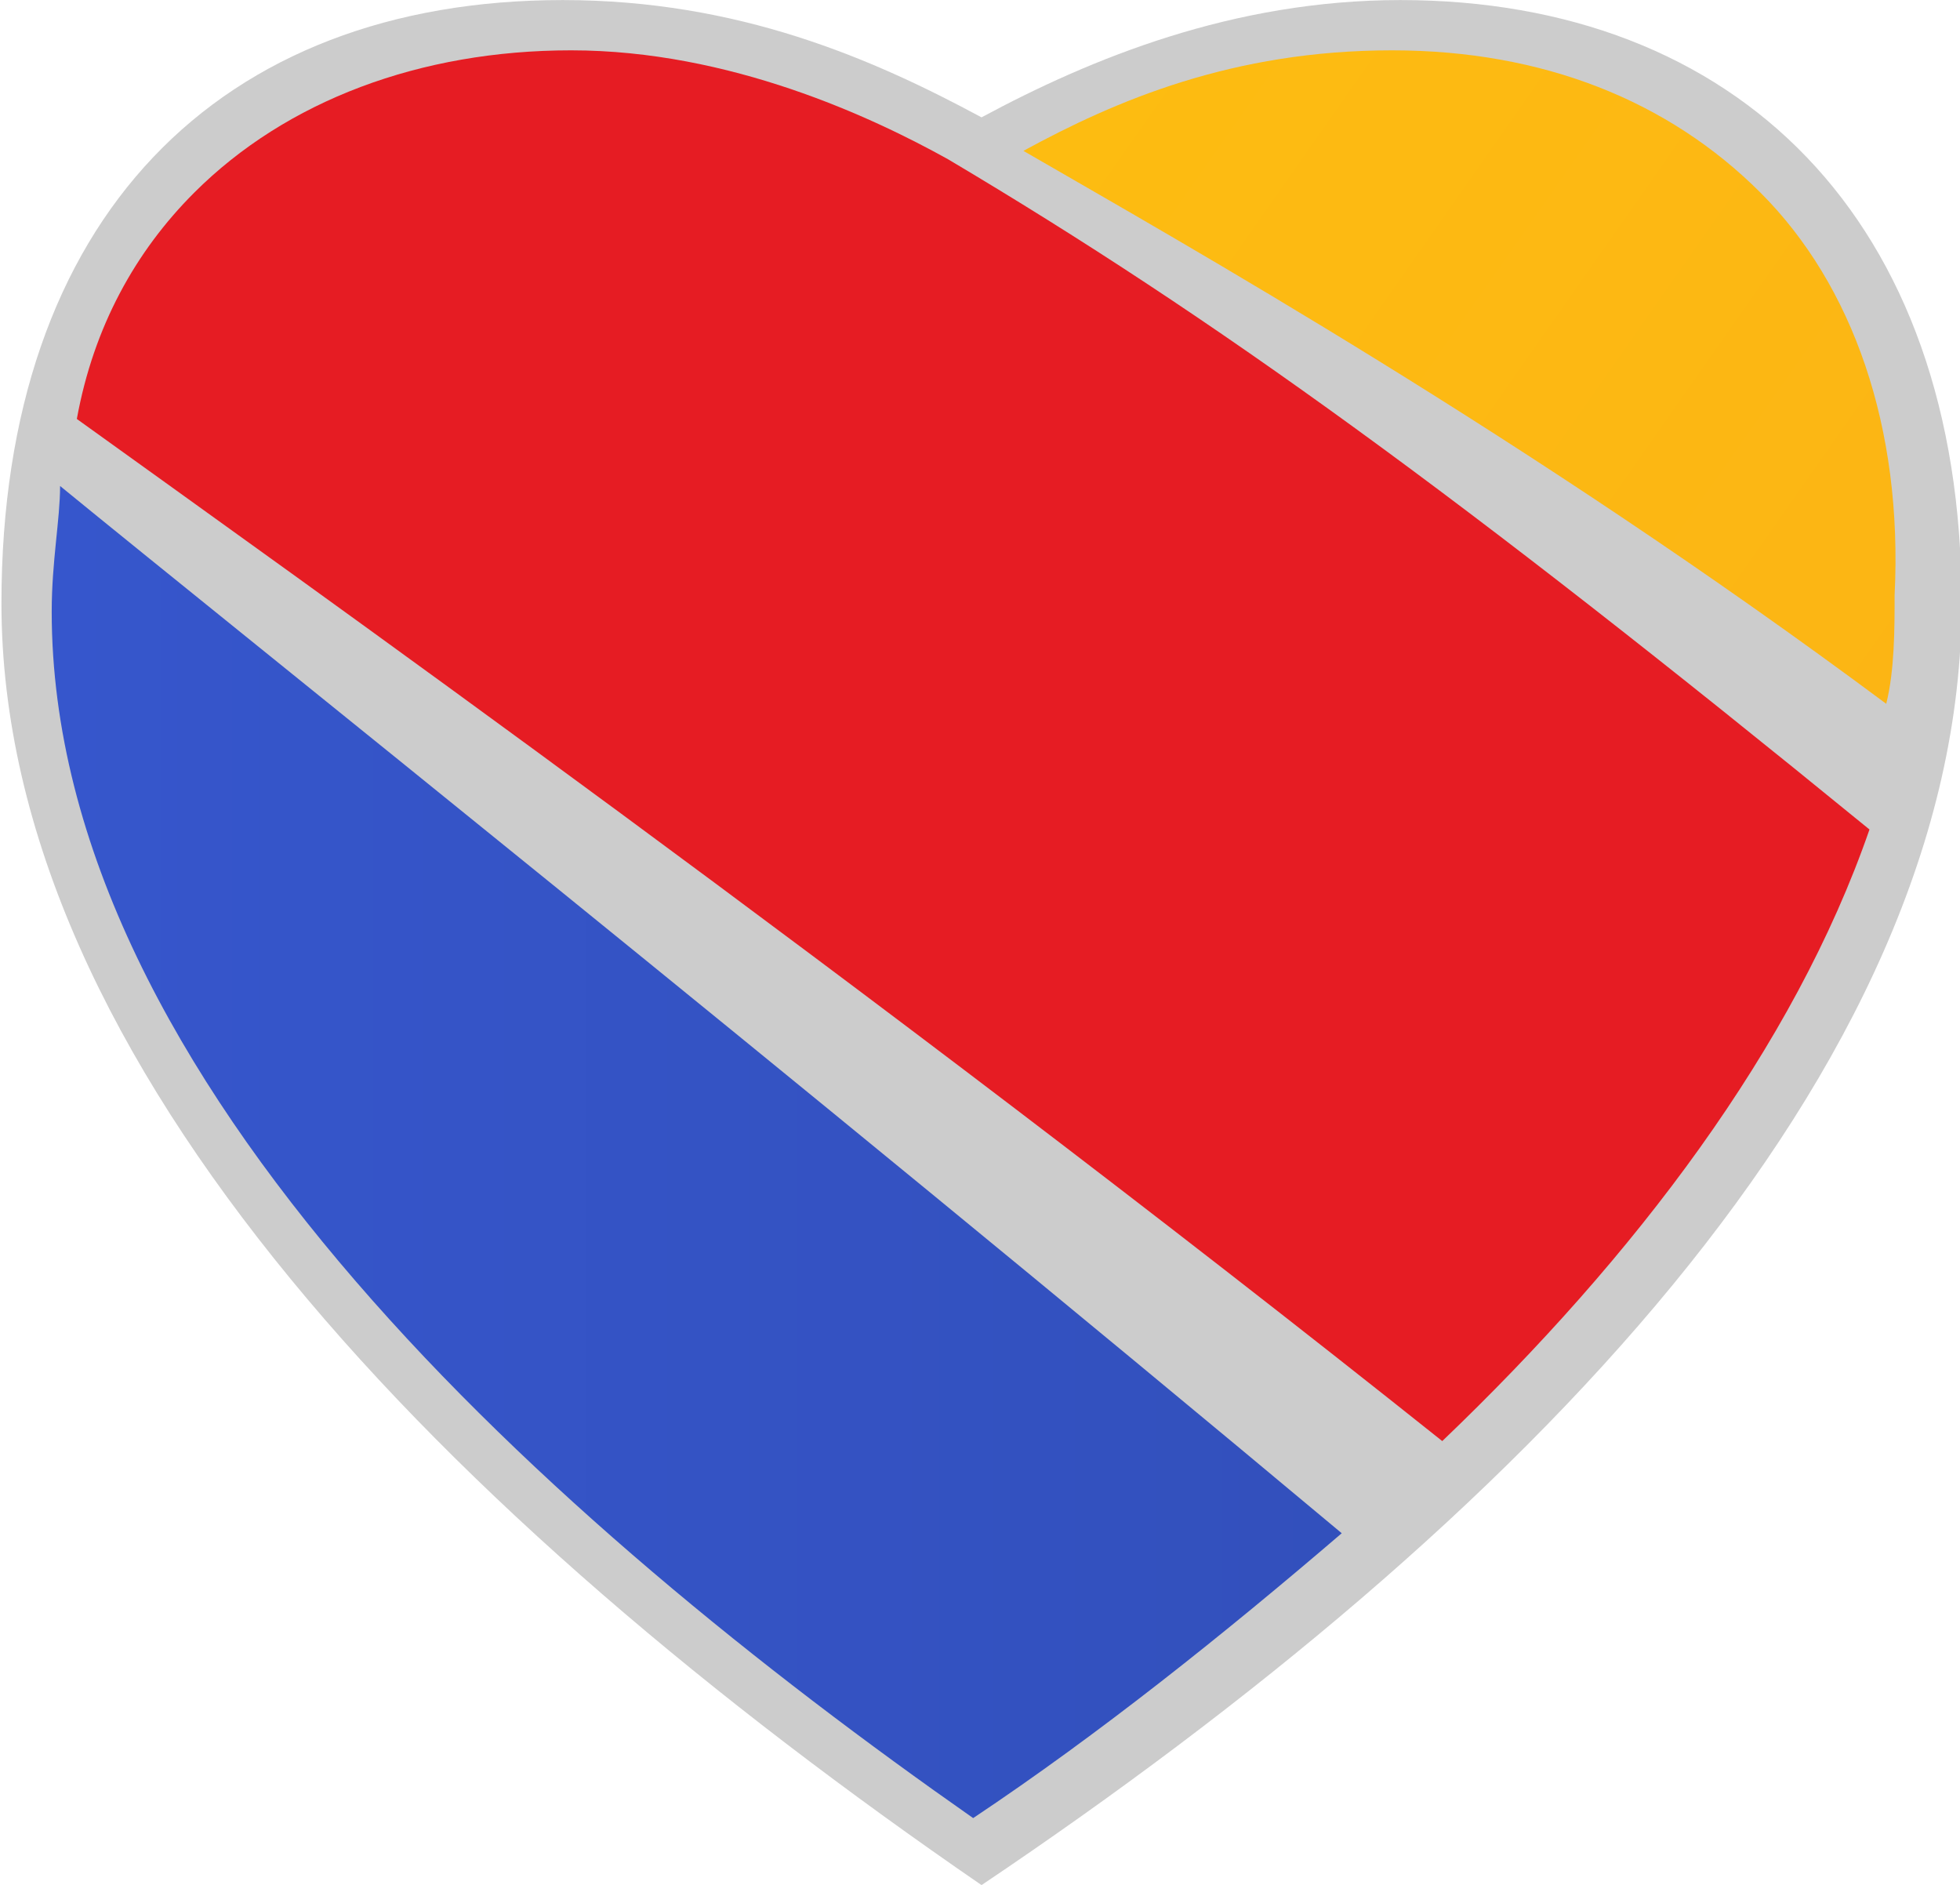 <?xml version="1.0" encoding="UTF-8" standalone="no"?>
<!-- Generator: Adobe Illustrator 17.1.0, SVG Export Plug-In . SVG Version: 6.00 Build 0)  -->

<svg
   xmlns:ns="&amp;ns_sfw;"
   xmlns:dc="http://purl.org/dc/elements/1.1/"
   xmlns:cc="http://creativecommons.org/ns#"
   xmlns:rdf="http://www.w3.org/1999/02/22-rdf-syntax-ns#"
   xmlns:svg="http://www.w3.org/2000/svg"
   xmlns="http://www.w3.org/2000/svg"
   xmlns:sodipodi="http://sodipodi.sourceforge.net/DTD/sodipodi-0.dtd"
   xmlns:inkscape="http://www.inkscape.org/namespaces/inkscape"
   version="1.1"
   id="Southwest_Logo_1_"
   sodipodi:docname="wn.svg"
   inkscape:version="0.91 r13725"
   x="0px"
   y="0px"
   width="400"
   height="384.615"
   viewBox="0 0 400 384.615"
   enable-background="new 0 0 1000 147.4"
   xml:space="preserve"><defs
     id="defs33" /><sodipodi:namedview
     inkscape:cx="537.13497"
     showgrid="false"
     inkscape:cy="78.318474"
     fit-margin-top="0.5"
     borderopacity="1"
     inkscape:zoom="0.82659083"
     fit-margin-left="0.5"
     gridtolerance="10"
     pagecolor="#ffffff"
     guidetolerance="10"
     objecttolerance="10"
     id="namedview39"
     bordercolor="#666666"
     inkscape:current-layer="Southwest_Logo_1_"
     inkscape:window-maximized="1"
     inkscape:window-y="-8"
     inkscape:window-x="-8"
     fit-margin-right="0.5"
     fit-margin-bottom="0.5"
     inkscape:window-height="998"
     inkscape:window-width="1680"
     inkscape:pageshadow="2"
     inkscape:pageopacity="0" /><g
     id="g3361"
     transform="matrix(3.649,0,0,3.649,-3247.141,-152.679)"><g
       transform="matrix(4.685,0,0,4.685,-1.603,-8.753)"
       id="g8"><g
         id="g10"><path
           d="m 207,10.8 c -2,0 -3.7,0.7 -5,1.4 -1.3,-0.7 -2.9,-1.4 -5,-1.4 -4.1,0 -6.7,2.6 -6.7,7.2 0,5.5 5.3,10.9 11.7,15.3 6.4,-4.3 11.7,-9.7 11.7,-15.3 0,-4.6 -2.7,-7.2 -6.7,-7.2 z"
           inkscape:connector-curvature="0"
           id="path12"
           style="fill:#cccccc" /><linearGradient
           gradientTransform="matrix(4.685,0,0,4.685,596.958,-263.3)"
           y2="61.428"
           x2="-71.208"
           y1="61.428"
           x1="-86.665"
           gradientUnits="userSpaceOnUse"
           id="path21_1_"><stop
             id="stop12"
             style="stop-color:#3656CC"
             offset="0" /><stop
             id="stop14"
             style="stop-color:#304CB2"
             offset="0.35" /><stop
             id="stop16"
             style="stop-color:#283B80"
             offset="0.72" /></linearGradient><path
           d="m 190.9,18.1 c 0,5.6 6,10.9 11,14.4 1.5,-1 3,-2.2 4.4,-3.4 -6.7,-5.6 -13.1,-10.7 -15.3,-12.5 0,0.4 -0.1,0.9 -0.1,1.5 l 0,0 z"
           inkscape:connector-curvature="0"
           id="path21"
           style="fill:url(#path21_1_)" /><linearGradient
           gradientTransform="matrix(4.685,0,0,4.685,596.958,-263.3)"
           y2="71.048"
           x2="-68.735"
           y1="58.822"
           x1="-86.197"
           gradientUnits="userSpaceOnUse"
           id="path28_1_"><stop
             id="stop20"
             style="stop-color:#E61C23"
             offset="0.3" /><stop
             id="stop22"
             style="stop-color:#C3161C"
             offset="0.8" /></linearGradient><path
           d="m 212.6,20.7 c -4.9,-4 -7.8,-6.1 -11,-8 -0.9,-0.5 -2.6,-1.3 -4.5,-1.3 -1.8,0 -3.4,0.6 -4.5,1.7 -0.7,0.7 -1.2,1.6 -1.4,2.7 2.5,1.8 9.4,6.7 16.3,12.2 2.3,-2.2 4.2,-4.7 5.1,-7.3 l 0,0 z"
           inkscape:connector-curvature="0"
           id="path28"
           style="fill:url(#path28_1_)" /><linearGradient
           gradientTransform="matrix(4.685,0,0,4.685,596.958,-263.3)"
           y2="65.475"
           x2="-73.902"
           y1="58.484"
           x1="-83.886"
           gradientUnits="userSpaceOnUse"
           id="path37_1_"><stop
             id="stop26"
             style="stop-color:#FDBC11"
             offset="0" /><stop
             id="stop28"
             style="stop-color:#FCB415"
             offset="0.25" /><stop
             id="stop30"
             style="stop-color:#F89E1C"
             offset="0.8" /></linearGradient><path
           d="m 211.3,13.1 c -1.1,-1.1 -2.6,-1.7 -4.4,-1.7 -1.9,0 -3.3,0.6 -4.4,1.2 1.9,1.1 6,3.4 10.3,6.6 0.1,-0.4 0.1,-0.9 0.1,-1.3 0.1,-2 -0.5,-3.7 -1.6,-4.8 z"
           inkscape:connector-curvature="0"
           id="path37"
           style="fill:url(#path37_1_)" /></g></g></g></svg>